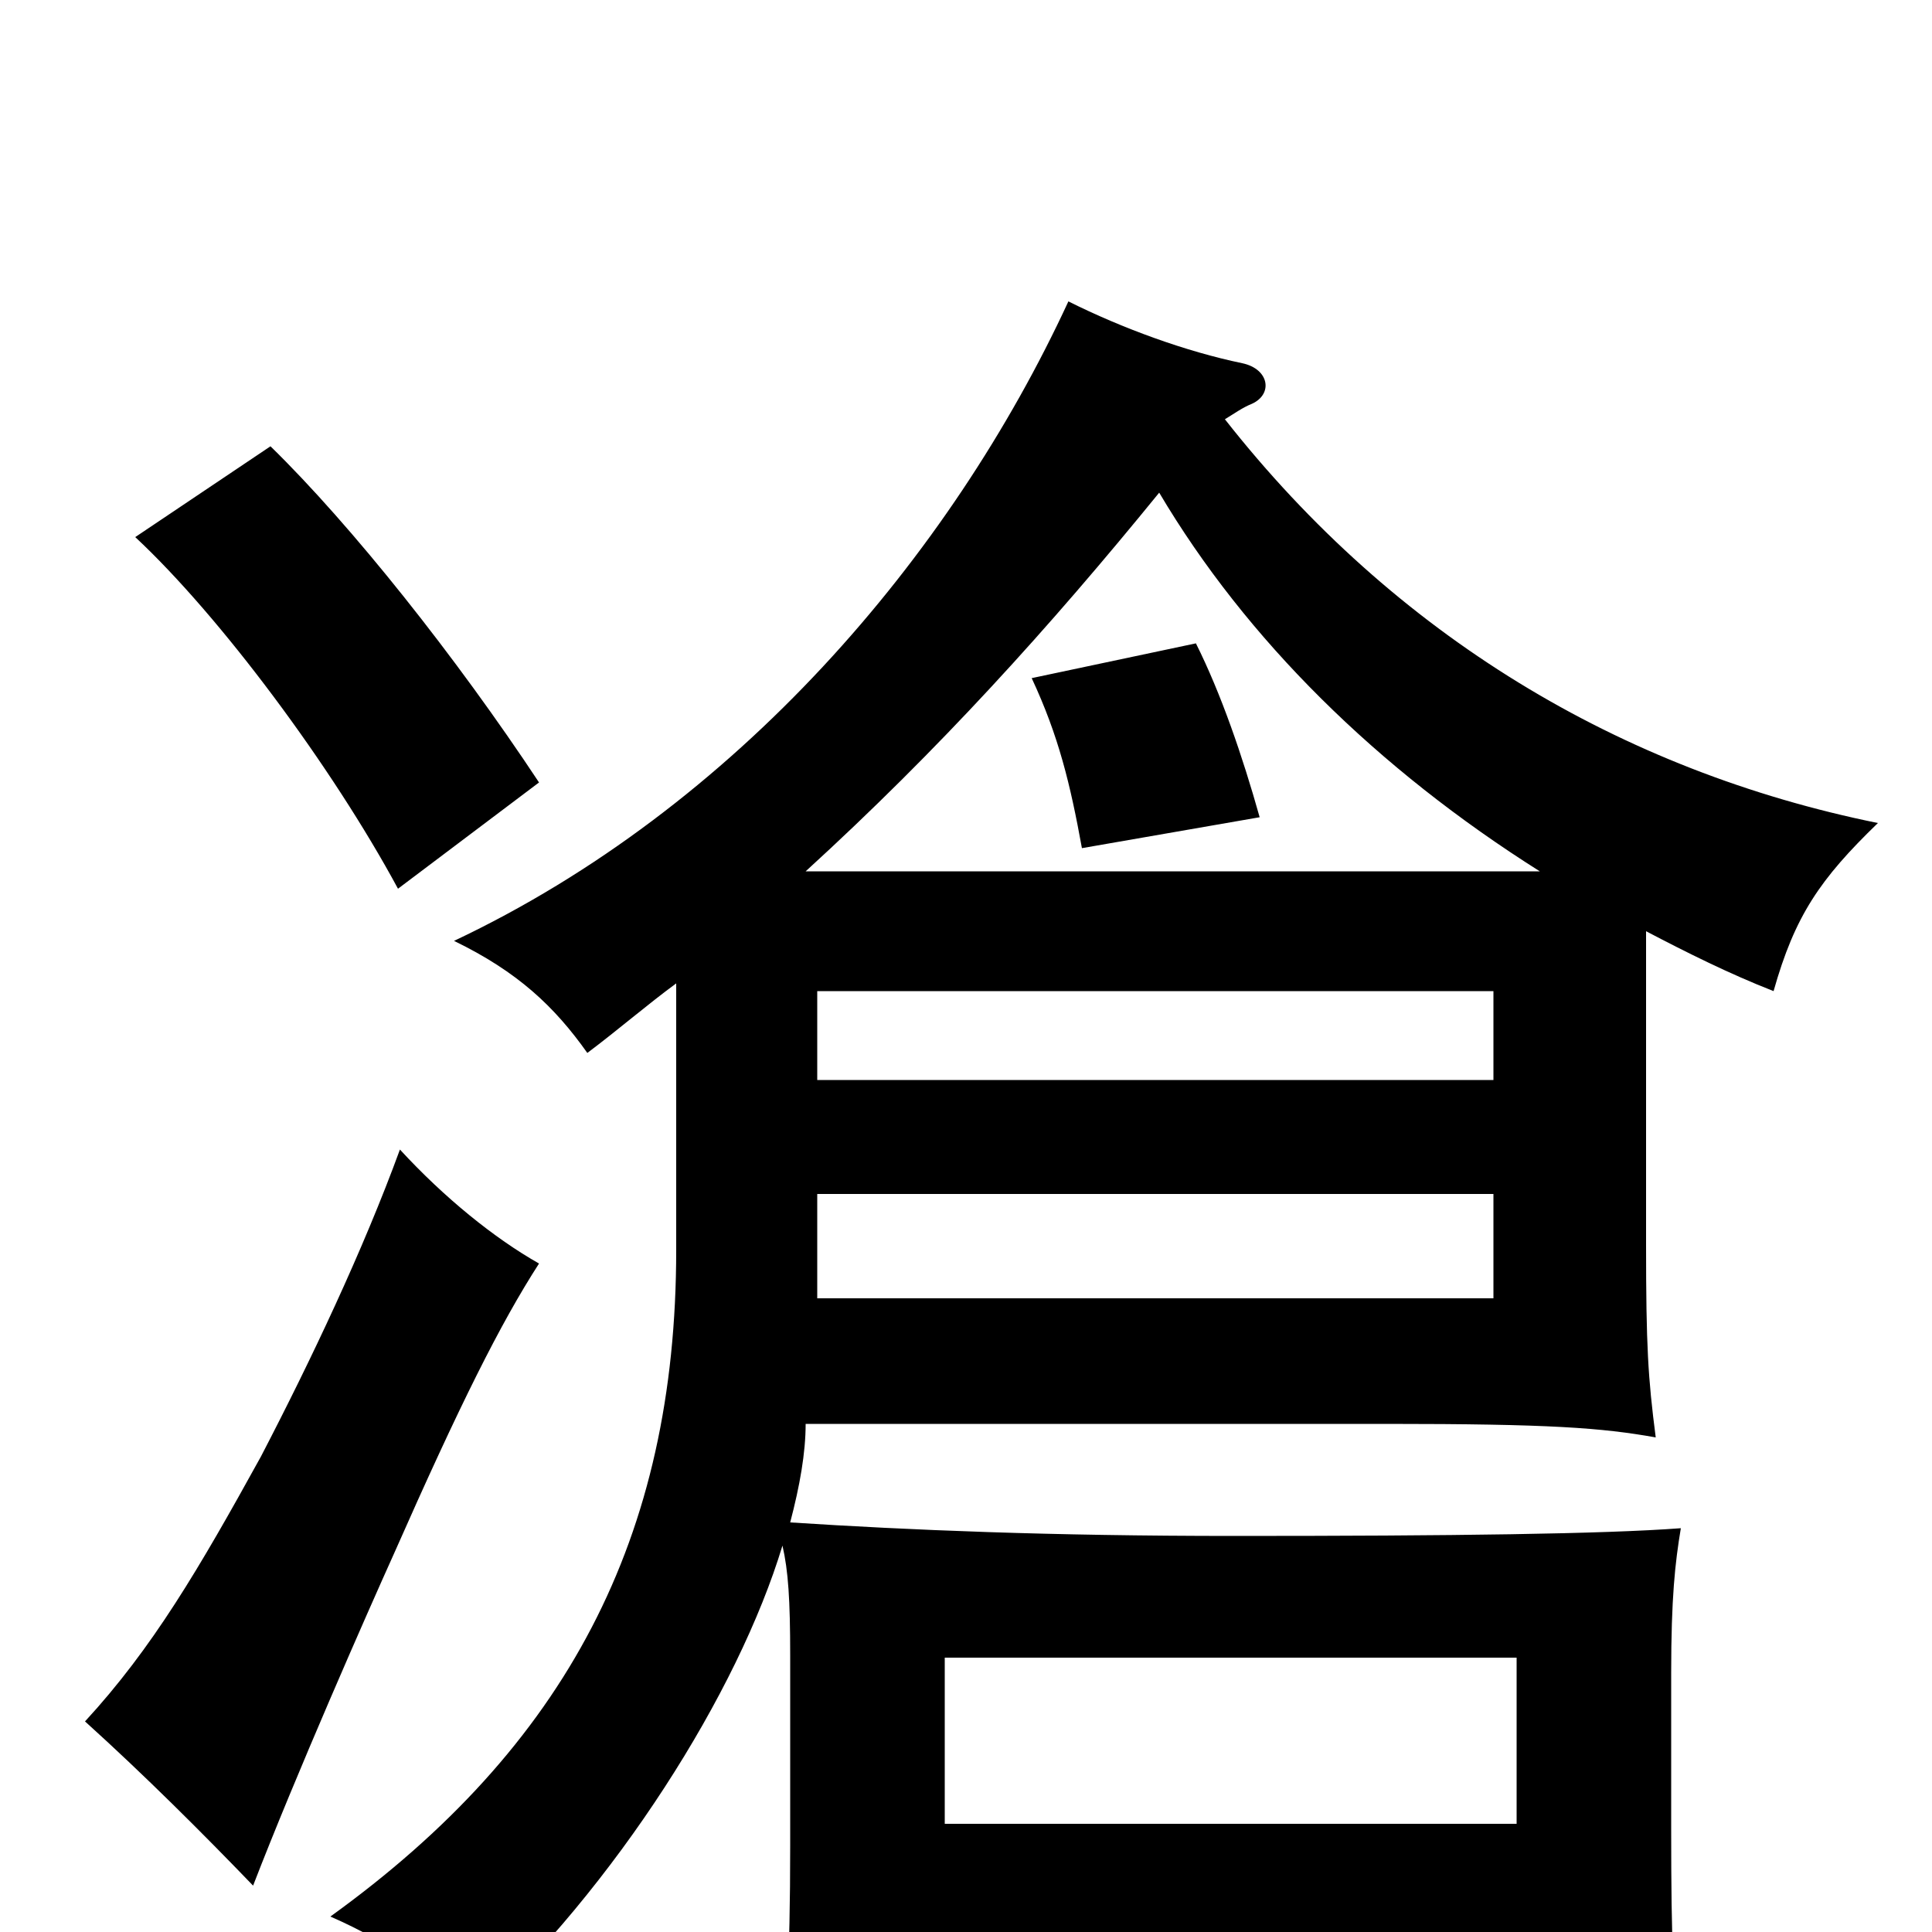 <svg xmlns="http://www.w3.org/2000/svg" viewBox="0 -1000 1000 1000">
	<path fill="#000000" d="M773 -328H423V-382H773ZM773 -441H423V-487H773ZM279 -346C256 -359 230 -380 207 -405C188 -353 161 -296 135 -246C103 -188 79 -147 44 -109C75 -81 105 -51 131 -24C153 -81 190 -165 204 -196C238 -273 259 -315 279 -346ZM279 -595C236 -660 182 -728 140 -769L70 -722C114 -681 172 -603 206 -540ZM652 -577C643 -609 632 -641 619 -667L534 -649C548 -619 554 -594 560 -561ZM785 -56H489V-142H785ZM600 -745C645 -669 713 -602 797 -549H417C486 -612 543 -675 600 -745ZM350 -491V-353C350 -204 293 -96 171 -8C203 6 222 21 244 45C319 -24 382 -124 405 -200C408 -187 409 -172 409 -143V-45C409 17 407 41 403 80H489V10H785V65H870C866 26 865 8 865 -54V-134C865 -173 867 -191 870 -209C830 -206 752 -205 639 -205C543 -205 471 -208 409 -212C414 -231 417 -248 417 -263H718C802 -263 829 -261 857 -256C853 -287 852 -303 852 -356V-518C873 -507 895 -496 918 -487C929 -526 942 -545 972 -574C839 -601 722 -671 634 -783C639 -786 643 -789 648 -791C659 -796 657 -809 643 -812C614 -818 581 -830 553 -844C492 -712 381 -582 235 -513C268 -497 287 -479 304 -455C320 -467 335 -480 350 -491Z"/>
</svg>